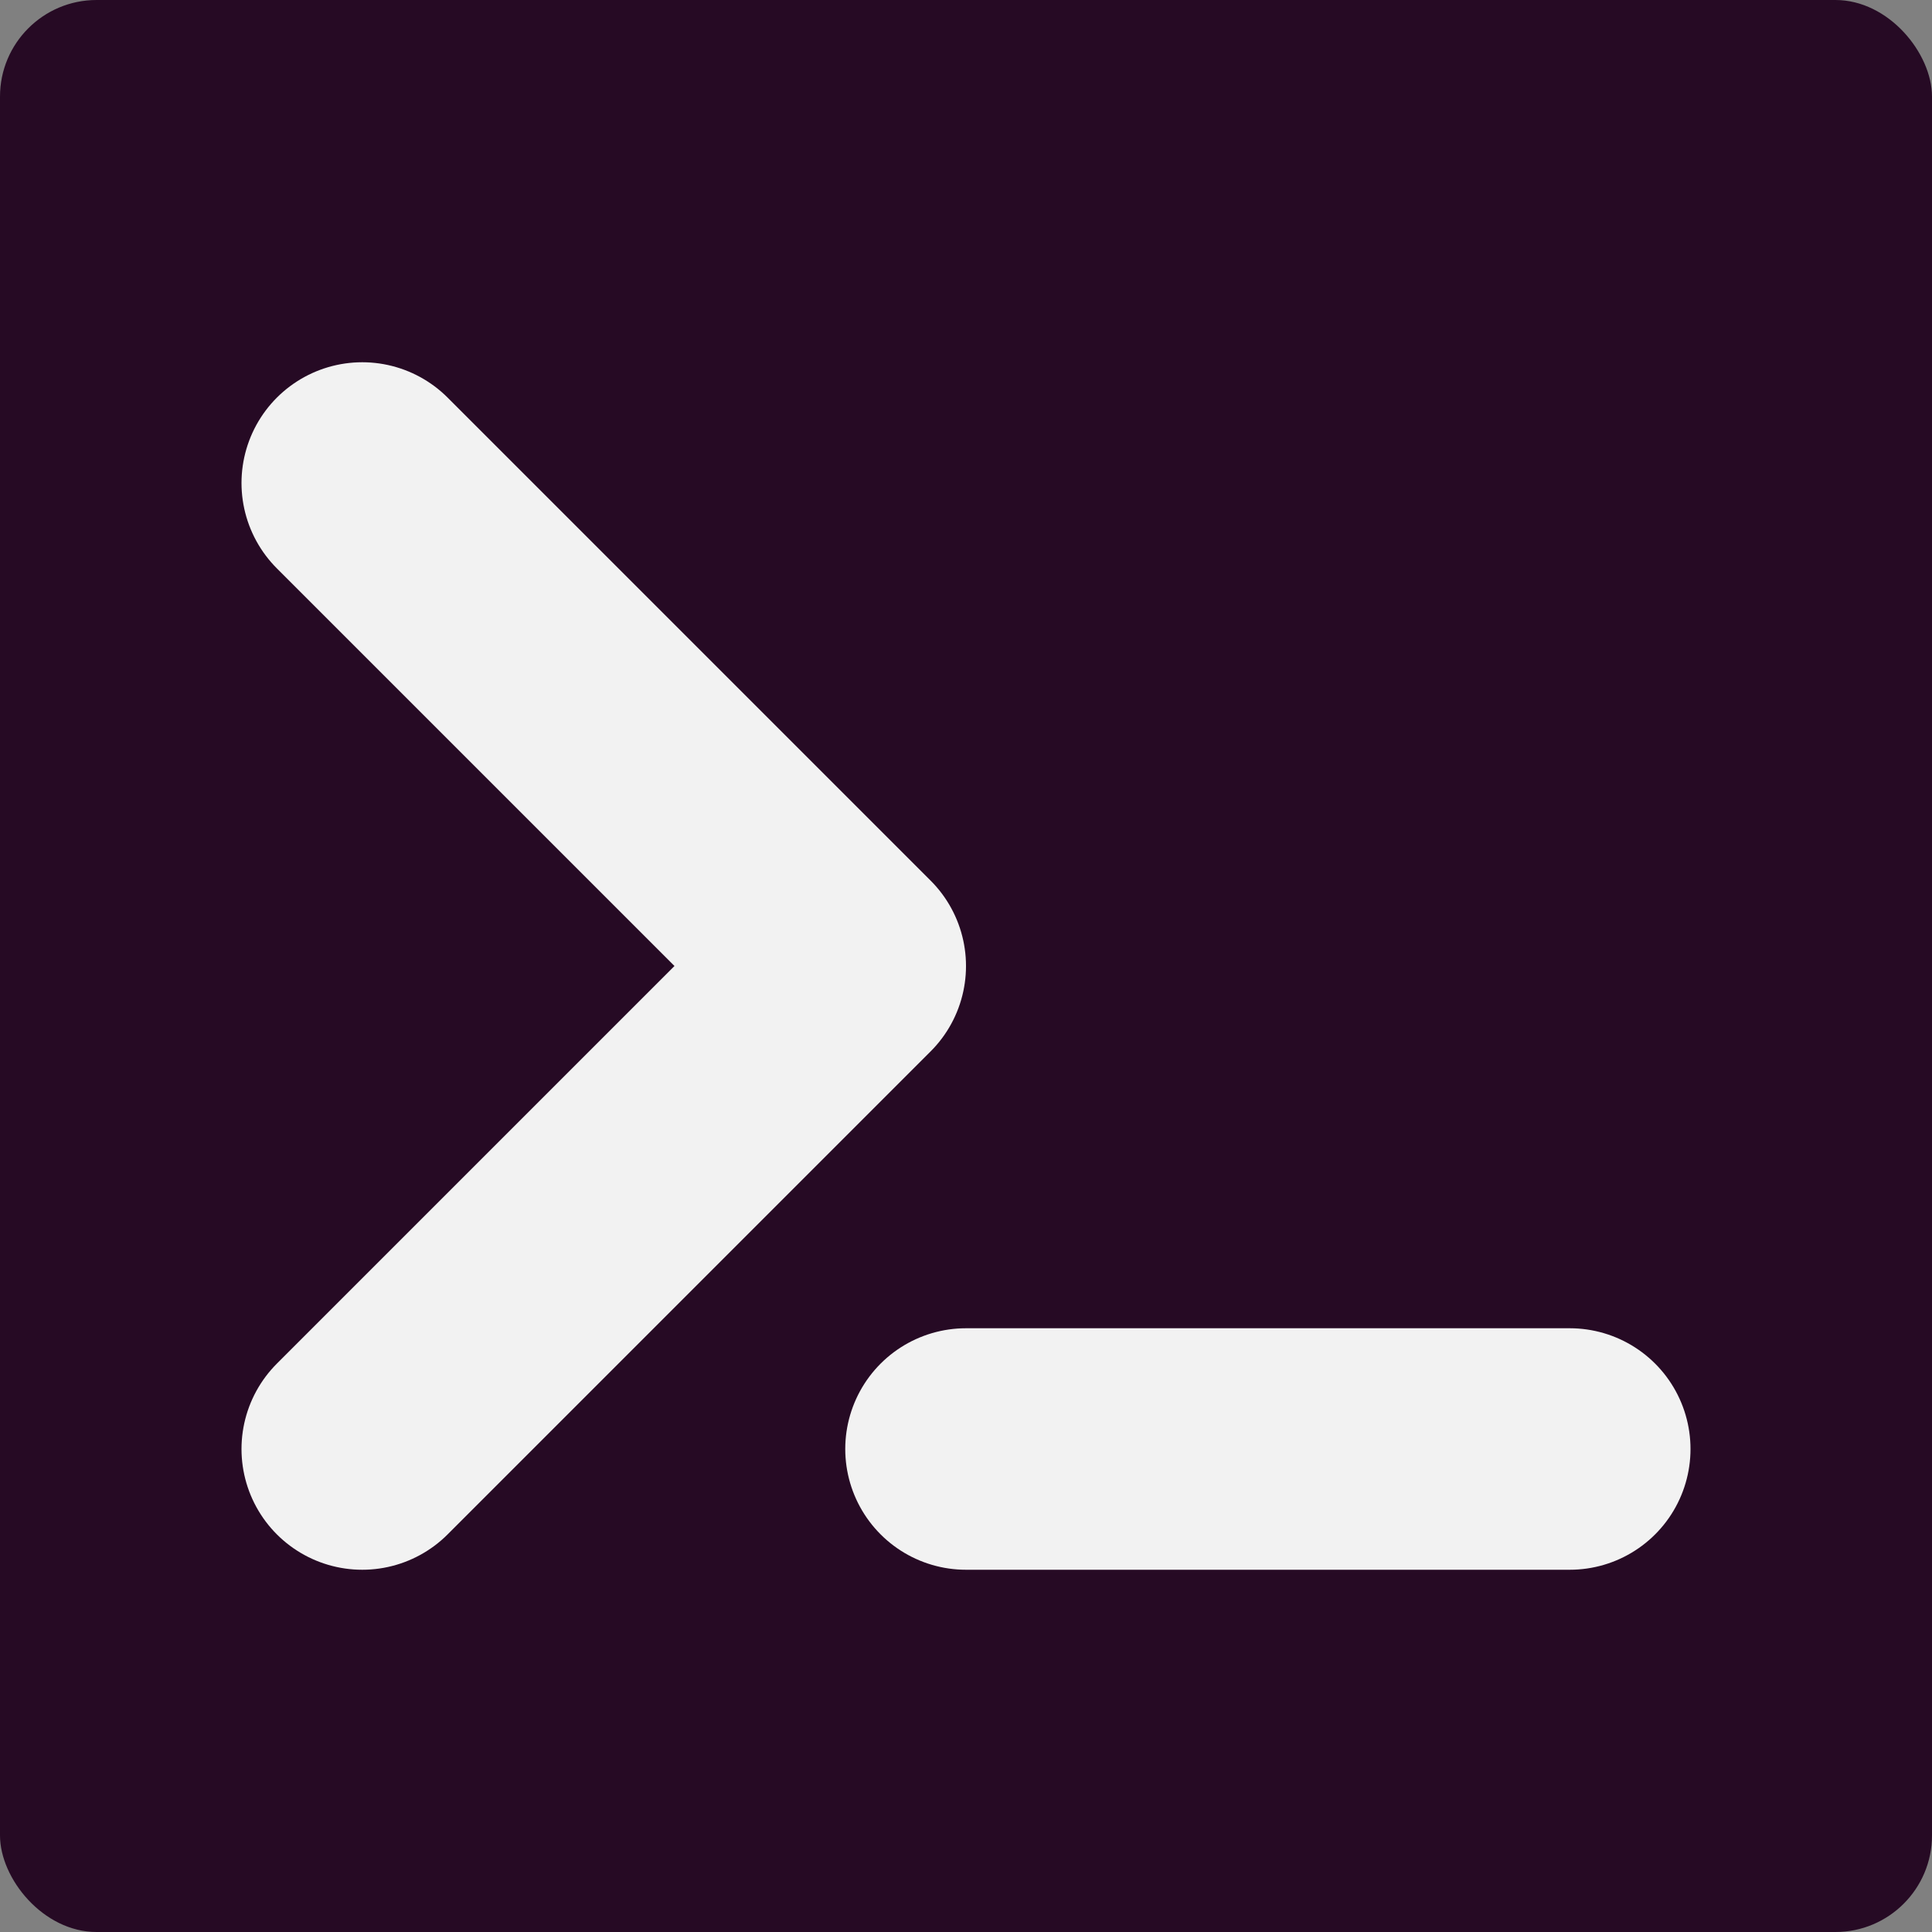 <svg xmlns="http://www.w3.org/2000/svg" width="16" height="16" version="1">
 <rect width="100%" height="100%" fill="#808080" stroke="none"/>
 <rect style="fill:#260a24" width="16" height="16" x="0" y="0" rx=".8" ry=".8"/>
 <path style="fill:none;stroke:#f2f2f2;stroke-width:2;stroke-linecap:round;stroke-linejoin:round" d="M 3,4 7,8 3,12"/>
 <path style="fill:none;stroke:#f2f2f2;stroke-width:2;stroke-linecap:round;stroke-linejoin:round" d="M 8,12 H 13"/>
</svg>
